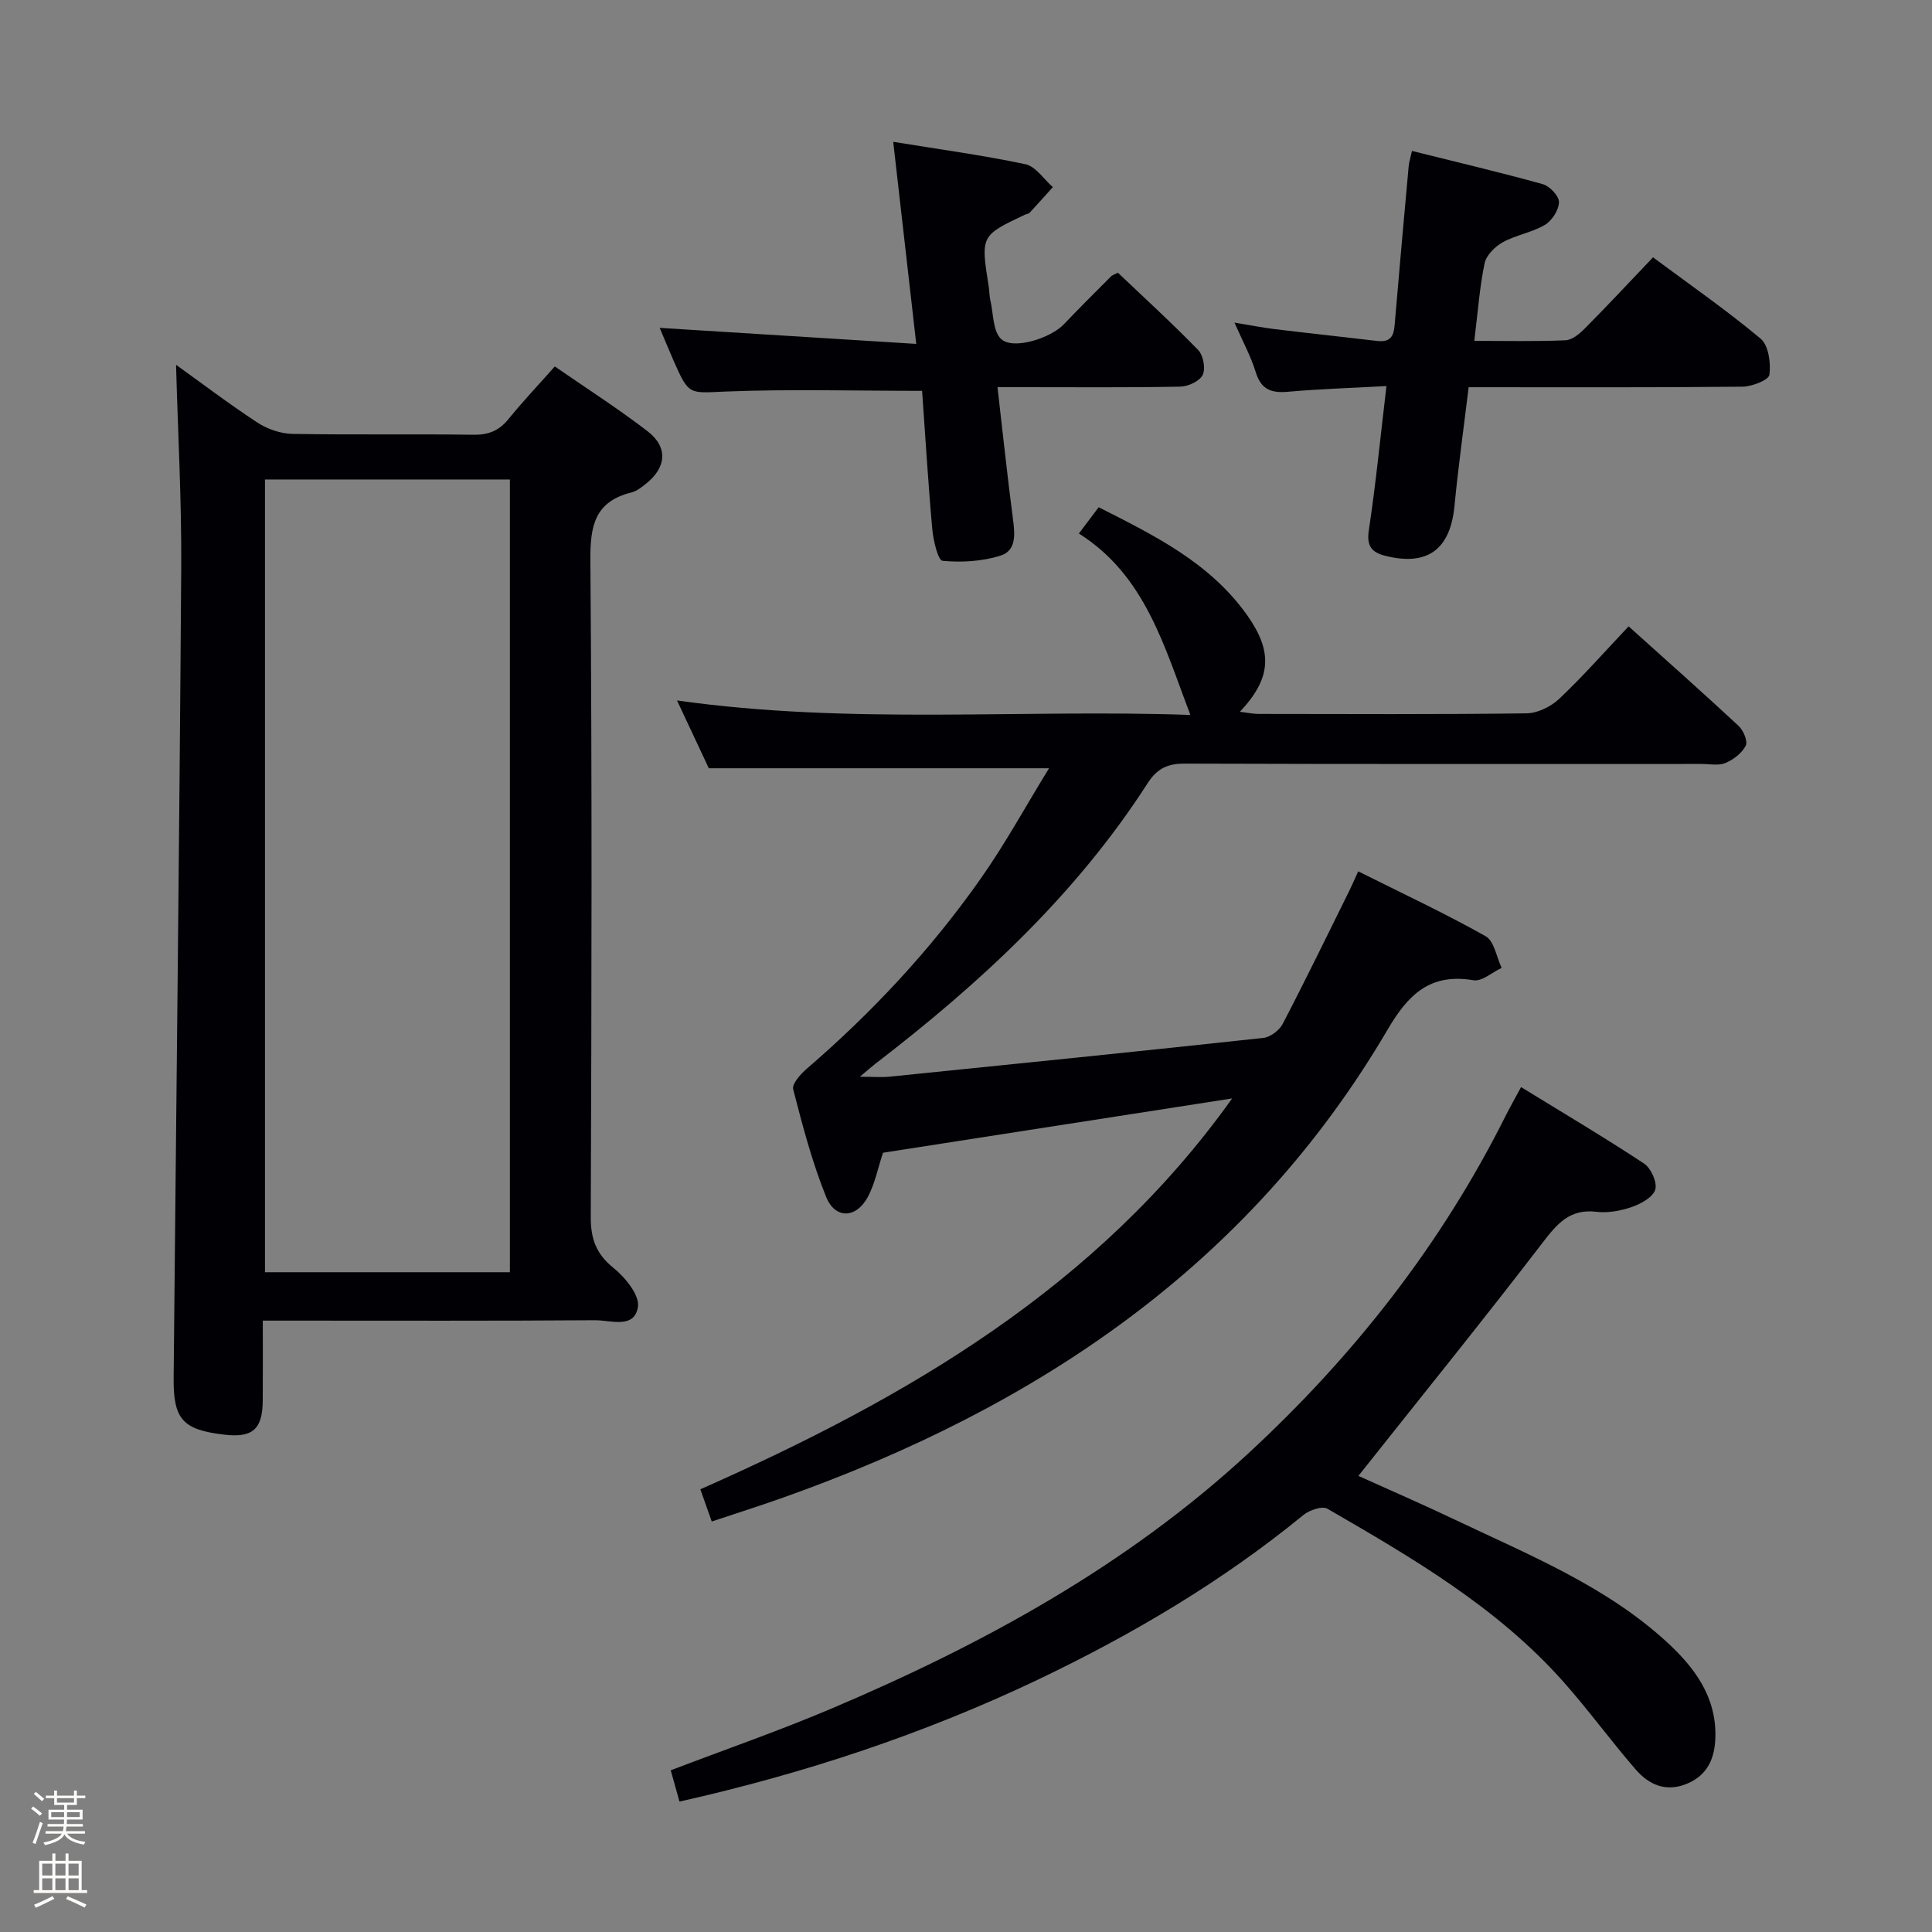 <svg enable-background="new 0 0 400 400" viewBox="0 0 400 400" xmlns="http://www.w3.org/2000/svg"><rect x="0" y="0" width="400" height="400" fill="#808080" stroke="none"/><path d="m6.44 374.46.42-.45c.65.47 1.27.95 1.85 1.44l-.45.49c-.65-.56-1.25-1.06-1.82-1.48m.93 7.33-.63-.26c.55-1.36 1.05-2.8 1.52-4.33.19.1.38.19.59.27-.46 1.29-.95 2.73-1.48 4.32m-.38-10.38.44-.42c.43.34 1.01.82 1.74 1.44l-.49.49c-.53-.51-1.09-1.01-1.69-1.51m2.5.35h1.72v-1.04h.59v1.04h3.52v-1.04h.59v1.04h1.75v.53h-1.75v1.42h-2.03v.97h3.22v2.03h-3.24c0 .35-.01.66-.03.93h3.32v.53h-3.37c-.03.27-.08.58-.15.94h3.96v.53h-3.71c.67.92 1.93 1.48 3.79 1.68-.13.24-.23.44-.29.59-2.13-.38-3.48-1.08-4.04-2.12-.43.97-1.77 1.72-4.03 2.23-.09-.19-.2-.37-.33-.55 2.1-.42 3.37-1.03 3.81-1.83h-3.36v-.53h3.58c.08-.29.13-.61.16-.94h-3.33v-.53h3.39c.02-.27.04-.58.04-.93h-3.23v-2.03h3.25v-.97h-2.07v-1.42h-1.73zm1.12 3.44v1h2.65c.01-.3.02-.44.01-.4v-.25-.35zm1.19-2h3.52v-.91h-3.52zm4.71 2h-2.63v.59c0 .15-.01.28-.01.4h2.64z" fill="#fcfbfa"/><path d="m13.56 383.74h.63v1.52h2.72v6.07h1.13v.6h-11.06v-.6h1.13v-6.07h2.73v-1.52h.63v1.52h2.1v-1.52zm-2.69 8.83.38.56c-1.24.63-2.53 1.25-3.85 1.85-.1-.21-.21-.42-.34-.63 1.36-.55 2.63-1.15 3.81-1.78m-2.13-4.27h2.1v-2.45h-2.1zm0 3.04h2.1v-2.46h-2.1zm2.72-3.04h2.1v-2.45h-2.1zm0 3.04h2.1v-2.46h-2.1zm6.07 3.6c-1.41-.71-2.7-1.3-3.86-1.78l.35-.56c1.45.62 2.75 1.19 3.88 1.72zm-1.25-9.09h-2.1v2.45h2.1zm-2.09 5.49h2.1v-2.46h-2.1z" fill="#fcfbfa"/><g fill="#010105"><path d="m223.37 110.46c1.62-2.15 2.8-3.71 4.1-5.44 11.51 5.83 23 11.45 30.73 22.34 5.33 7.52 5.08 13.03-1.5 20.01 1.55.18 2.7.44 3.85.44 18.5.02 36.99.12 55.49-.12 2.31-.03 5.07-1.39 6.79-3.02 4.94-4.67 9.44-9.79 14.36-14.99 7.79 7.01 15.36 13.72 22.76 20.6 1 .93 1.95 3.19 1.49 4.1-.78 1.54-2.55 2.89-4.21 3.59-1.43.6-3.28.2-4.95.2-35.66 0-71.32.05-106.98-.07-3.56-.01-5.72.99-7.69 4.05-14.88 23.15-34.77 41.49-56.41 58.12-.76.59-1.48 1.23-3.18 2.66 2.77 0 4.51.15 6.21-.02 25.78-2.61 51.56-5.23 77.33-8.02 1.45-.16 3.31-1.56 4-2.89 4.75-9.11 9.24-18.36 13.8-27.57.57-1.15 1.07-2.34 1.84-4.03 9.04 4.52 17.89 8.66 26.38 13.43 1.78 1 2.25 4.31 3.32 6.56-1.95.91-4.07 2.85-5.82 2.56-8.98-1.5-13.49 2.87-17.81 10.25-28.7 48.93-72.79 78.26-125.1 96.85-4.83 1.72-9.72 3.26-14.81 4.96-.82-2.31-1.57-4.45-2.36-6.67 42.75-18.91 82.23-41.82 110.1-80.92-24.49 3.81-48.56 7.55-72.28 11.24-1.1 3.3-1.7 6.48-3.16 9.18-2.41 4.45-6.74 4.61-8.62-.04-2.9-7.18-4.88-14.75-6.82-22.27-.29-1.12 1.52-3.14 2.79-4.24 13.57-11.68 25.71-24.7 36-39.33 5.12-7.27 9.4-15.13 14.18-22.9-23.8 0-46.65 0-70.44 0-1.75-3.73-3.98-8.49-6.58-14.04 35.86 5.08 71.2 1.76 106.29 3-5.41-14.13-9.29-28.85-23.09-37.56z"/><path d="m36.45 75.53c5.02 3.6 10.79 7.98 16.83 11.95 2.06 1.35 4.79 2.3 7.23 2.35 12.49.23 24.98 0 37.47.18 3.13.05 5.32-.81 7.28-3.23 2.93-3.61 6.13-6.99 9.61-10.91 6.5 4.5 13.06 8.69 19.21 13.42 4.28 3.3 3.9 7.51-.35 10.87-.9.72-1.9 1.52-2.97 1.79-7.59 1.87-8.59 6.87-8.53 14.03.36 45.3.25 90.6.08 135.9-.02 4.56 1.07 7.7 4.72 10.64 2.42 1.95 5.43 5.65 5.05 8.06-.74 4.64-5.69 2.73-8.89 2.76-20.82.15-41.64.08-62.45.08-1.81 0-3.63 0-6.33 0 0 5.76.03 11.17-.01 16.59-.05 5.92-2.12 7.71-7.98 7.02-8.58-1.01-10.55-3.14-10.47-11.77.53-55.91 1.2-111.83 1.57-167.74.09-14.06-.7-28.12-1.07-41.99zm69.12 23.74c-17.23 0-33.85 0-50.71 0v164.13h50.71c0-54.85 0-109.28 0-164.13z"/><path d="m140.68 373c-.62-2.22-1.18-4.23-1.81-6.48 11.26-4.3 22.54-8.21 33.5-12.87 31.24-13.28 60.83-29.44 85.97-52.64 21.83-20.14 39.97-43.21 53.33-69.88.88-1.77 1.87-3.48 3.25-6.06 8.65 5.32 17.19 10.37 25.46 15.83 1.44.95 2.76 3.89 2.33 5.38-.46 1.57-2.94 2.95-4.82 3.6-2.31.81-4.96 1.29-7.36 1.01-5.5-.66-8.11 2.43-11.14 6.38-12.43 16.2-25.29 32.08-38.15 48.3 6.06 2.74 13.27 5.86 20.37 9.24 15.14 7.21 30.81 13.55 43.43 25.1 5.78 5.3 10.34 11.37 10.11 19.78-.12 4.27-1.54 7.78-5.83 9.59-4.4 1.85-7.94.23-10.71-2.97-5.11-5.91-9.72-12.25-14.9-18.09-13.7-15.44-31.3-25.68-48.88-35.85-1.08-.63-3.74.28-4.98 1.3-16.84 13.79-35.43 24.76-54.99 34.1-23.63 11.24-48.31 19.42-74.18 25.23z"/><path d="m287.05 79.93c-7.23.4-13.83.6-20.39 1.18-3.47.31-5.58-.47-6.68-4.08-1.01-3.29-2.7-6.37-4.4-10.24 3.23.53 5.77 1.04 8.33 1.35 7.07.86 14.14 1.61 21.21 2.45 3.55.42 3.51-1.98 3.72-4.4.89-10.59 1.85-21.18 2.81-31.77.07-.79.33-1.57.68-3.17 9.21 2.3 18.2 4.41 27.09 6.88 1.43.4 3.38 2.47 3.35 3.72-.04 1.64-1.45 3.84-2.92 4.71-2.67 1.58-5.96 2.08-8.69 3.58-1.61.89-3.42 2.67-3.78 4.34-1.03 4.85-1.37 9.84-2.14 16.09 6.42 0 12.66.15 18.88-.12 1.39-.06 2.93-1.36 4.02-2.46 4.67-4.71 9.19-9.56 14.1-14.71 7.55 5.61 15.18 10.9 22.27 16.83 1.65 1.38 2.15 5.04 1.83 7.48-.14 1.09-3.62 2.45-5.59 2.47-18.64.19-37.28.11-56.68.11-1.01 8.31-2.15 16.44-2.94 24.62-.87 8.94-5.54 12.45-14.23 10.31-2.8-.69-4.02-1.93-3.5-5.31 1.45-9.62 2.4-19.33 3.65-29.86z"/><path d="m190.91 80.92c-14.02 0-27.3-.38-40.55.14-7.7.3-7.68.95-10.92-6.43-1.06-2.42-2.06-4.86-2.86-6.75 17.28 1.08 34.52 2.16 53.12 3.32-1.68-14.72-3.17-27.77-4.77-41.84 9.57 1.56 18.54 2.77 27.37 4.64 2.13.45 3.8 3.1 5.68 4.74-1.6 1.78-3.19 3.57-4.82 5.32-.2.22-.62.23-.92.37-9.2 4.36-9.2 4.36-7.55 14.82.16.98.14 2 .36 2.96.64 2.76.51 6.44 2.26 8.01 2.54 2.27 10.24-.23 12.93-3.06 3.21-3.37 6.52-6.66 9.81-9.96.22-.22.57-.31 1.4-.74 5.47 5.21 11.21 10.44 16.61 16 1.07 1.1 1.58 3.85.94 5.17-.62 1.29-3.01 2.39-4.65 2.42-10.82.21-21.64.11-32.46.11-1.61 0-3.22 0-5.37 0 1.1 9.48 2.03 18.36 3.19 27.2.42 3.17.79 6.65-2.62 7.7-3.77 1.17-8.01 1.42-11.95 1.05-.93-.09-1.91-4.21-2.12-6.54-.86-9.56-1.43-19.16-2.11-28.65z"/></g></svg>
